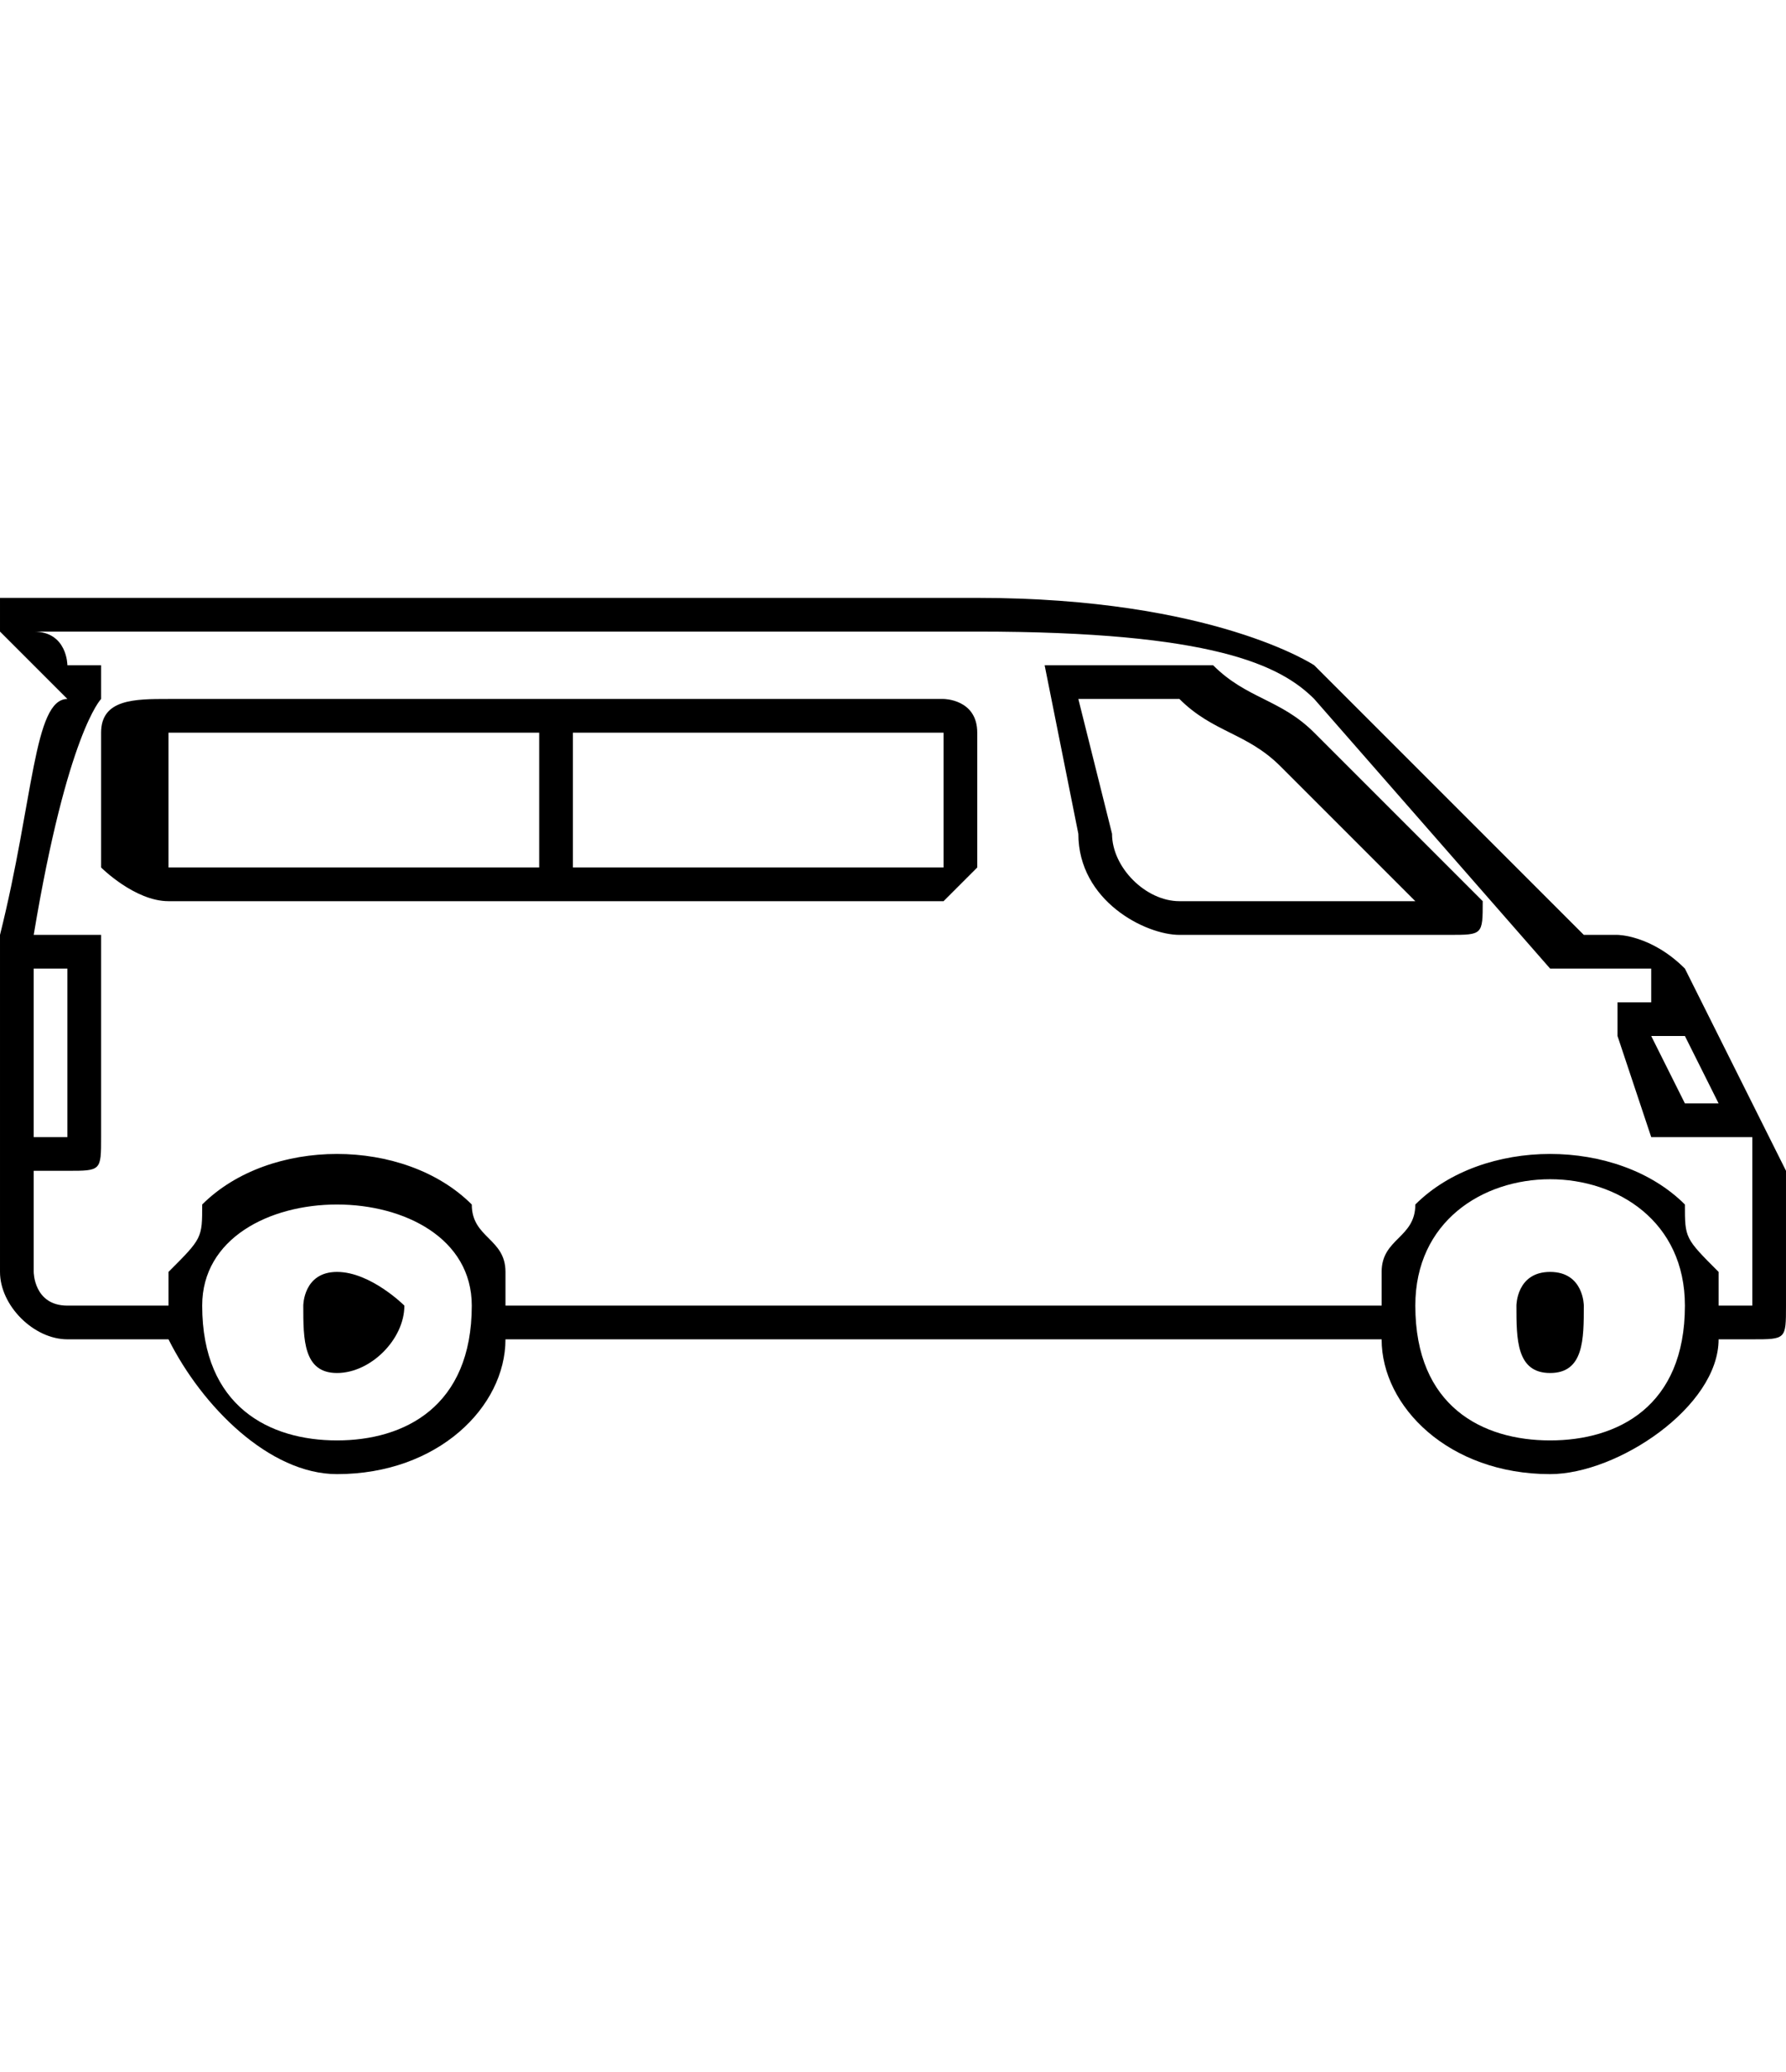 <?xml version="1.0" encoding="UTF-8"?>
<!DOCTYPE svg PUBLIC "-//W3C//DTD SVG 1.1//EN" "http://www.w3.org/Graphics/SVG/1.1/DTD/svg11.dtd">
<!-- Creator: CorelDRAW -->
<svg xmlns="http://www.w3.org/2000/svg" xml:space="preserve" width="25px" height="29px" version="1.1" style="shape-rendering:geometricPrecision; text-rendering:geometricPrecision; image-rendering:optimizeQuality; fill-rule:evenodd; clip-rule:evenodd"
viewBox="0 0 0.53 0.26"
 xmlns:xlink="http://www.w3.org/1999/xlink"
 xmlns:xodm="http://www.corel.com/coreldraw/odm/2003">
 <defs>
  <style type="text/css">
   <![CDATA[
    .fil0 {fill:black;fill-rule:nonzero}
   ]]>
  </style>
 </defs>
 <g id="Layer_x0020_1">
  <path class="fil0" d="M0.53 0.17l-0.03 -0.06c-0.01,-0.01 -0.02,-0.01 -0.02,-0.01l-0.01 0 -0.08 -0.08c0,0 0,0 0,0 0,0 -0.03,-0.02 -0.1,-0.02l-0.28 0c-0.01,0 -0.01,0 -0.01,0 0,0 0,0.01 0,0.01 0,0 0.01,0.01 0.02,0.02 -0.01,0 -0.01,0.03 -0.02,0.07l0 0c0,0.02 0,0.04 0,0.06l0 0c0,0.01 0,0.02 0,0.04 0,0.01 0.01,0.02 0.02,0.02l0.03 0c0.01,0.02 0.03,0.04 0.05,0.04 0.03,0 0.05,-0.02 0.05,-0.04l0.26 0c0,0.02 0.02,0.04 0.05,0.04 0.02,0 0.05,-0.02 0.05,-0.04l0.01 0c0.01,0 0.01,0 0.01,-0.01l0 -0.04c0,0 0,0 0,0l0 0zm-0.03 -0.04l0.01 0.02 -0.01 0 -0.01 -0.02 0.01 0zm-0.49 0.03c0,-0.01 0,-0.02 0,-0.03 0,-0.01 0,-0.02 0,-0.02l0.01 0 0 0.05 -0.01 0 0 0zm0.09 0.09c-0.02,0 -0.04,-0.01 -0.04,-0.04 0,-0.02 0.02,-0.03 0.04,-0.03 0.02,0 0.04,0.01 0.04,0.03 0,0.03 -0.02,0.04 -0.04,0.04zm0.36 0c-0.02,0 -0.04,-0.01 -0.04,-0.04 0,-0.05 0.08,-0.05 0.08,0 0,0.03 -0.02,0.04 -0.04,0.04l0 0zm0.06 -0.04c0,0 0,0 0,0l-0.01 0c0,0 0,-0.01 0,-0.01 0,0 0,0 0,0 -0.01,-0.01 -0.01,-0.01 -0.01,-0.02 -0.02,-0.02 -0.06,-0.02 -0.08,0 0,0.01 -0.01,0.01 -0.01,0.02 0,0 0,0 0,0 0,0 0,0.01 0,0.01l-0.26 0c0,0 0,-0.01 0,-0.01 0,0 0,0 0,0 0,-0.01 -0.01,-0.01 -0.01,-0.02 -0.02,-0.02 -0.06,-0.02 -0.08,0 0,0.01 0,0.01 -0.01,0.02 0,0 0,0 0,0 0,0 0,0.01 0,0.01l-0.03 0c-0.01,0 -0.01,-0.01 -0.01,-0.01 0,-0.01 0,-0.02 0,-0.03l0.01 0c0.01,0 0.01,0 0.01,-0.01l0 -0.06c0,0 0,0 -0.01,0l-0.01 0c0.01,-0.06 0.02,-0.07 0.02,-0.07 0,-0.01 0,-0.01 0,-0.01 0,0 -0.01,0 -0.01,0 0,0 0,-0.01 -0.01,-0.01l0.28 0c0.07,0 0.09,0.01 0.1,0.02l0.07 0.08c0.01,0 0.01,0 0.01,0l0.01 0c0,0 0,0 0.01,0l0 0.01 0 0c-0.01,0 -0.01,0 -0.01,0 0,0.01 0,0.01 0,0.01l0.01 0.03c0,0 0,0 0,0l0.03 0 0 0.01c0,0 0,0 0,0l0 0.04 0 0zm-0.4 0c0,0.01 -0.01,0.02 -0.02,0.02 -0.01,0 -0.01,-0.01 -0.01,-0.02 0,0 0,-0.01 0.01,-0.01 0.01,0 0.02,0.01 0.02,0.01zm0.35 0c0,0.01 0,0.02 -0.01,0.02 -0.01,0 -0.01,-0.01 -0.01,-0.02 0,0 0,-0.01 0.01,-0.01 0.01,0 0.01,0.01 0.01,0.01zm-0.08 -0.17c-0.01,-0.01 -0.02,-0.01 -0.03,-0.02l-0.05 0c0,0 0,0 0,0 0,0 0,0 0,0l0.01 0.05c0,0.02 0.02,0.03 0.03,0.03l0.08 0c0.01,0 0.01,0 0.01,-0.01 0,0 0,0 0,0l-0.05 -0.05 0 0zm-0.04 0.05c-0.01,0 -0.02,-0.01 -0.02,-0.02l-0.01 -0.04 0.03 0c0.01,0.01 0.02,0.01 0.03,0.02l0.04 0.04 -0.07 0 0 0zm-0.07 -0.06l-0.23 0c-0.01,0 -0.02,0 -0.02,0.01l0 0.04c0,0 0.01,0.01 0.02,0.01l0.23 0c0,0 0.01,-0.01 0.01,-0.01l0 -0.04c0,-0.01 -0.01,-0.01 -0.01,-0.01l0 0zm-0.23 0.05l0 -0.04c0,0 0,0 0,0l0.11 0 0 0.04 -0.11 0c0,0 0,0 0,0l0 0zm0.23 0c0,0 0,0 0,0l-0.11 0 0 -0.04 0.11 0c0,0 0,0 0,0l0 0.04z"/>
 </g>
</svg>
